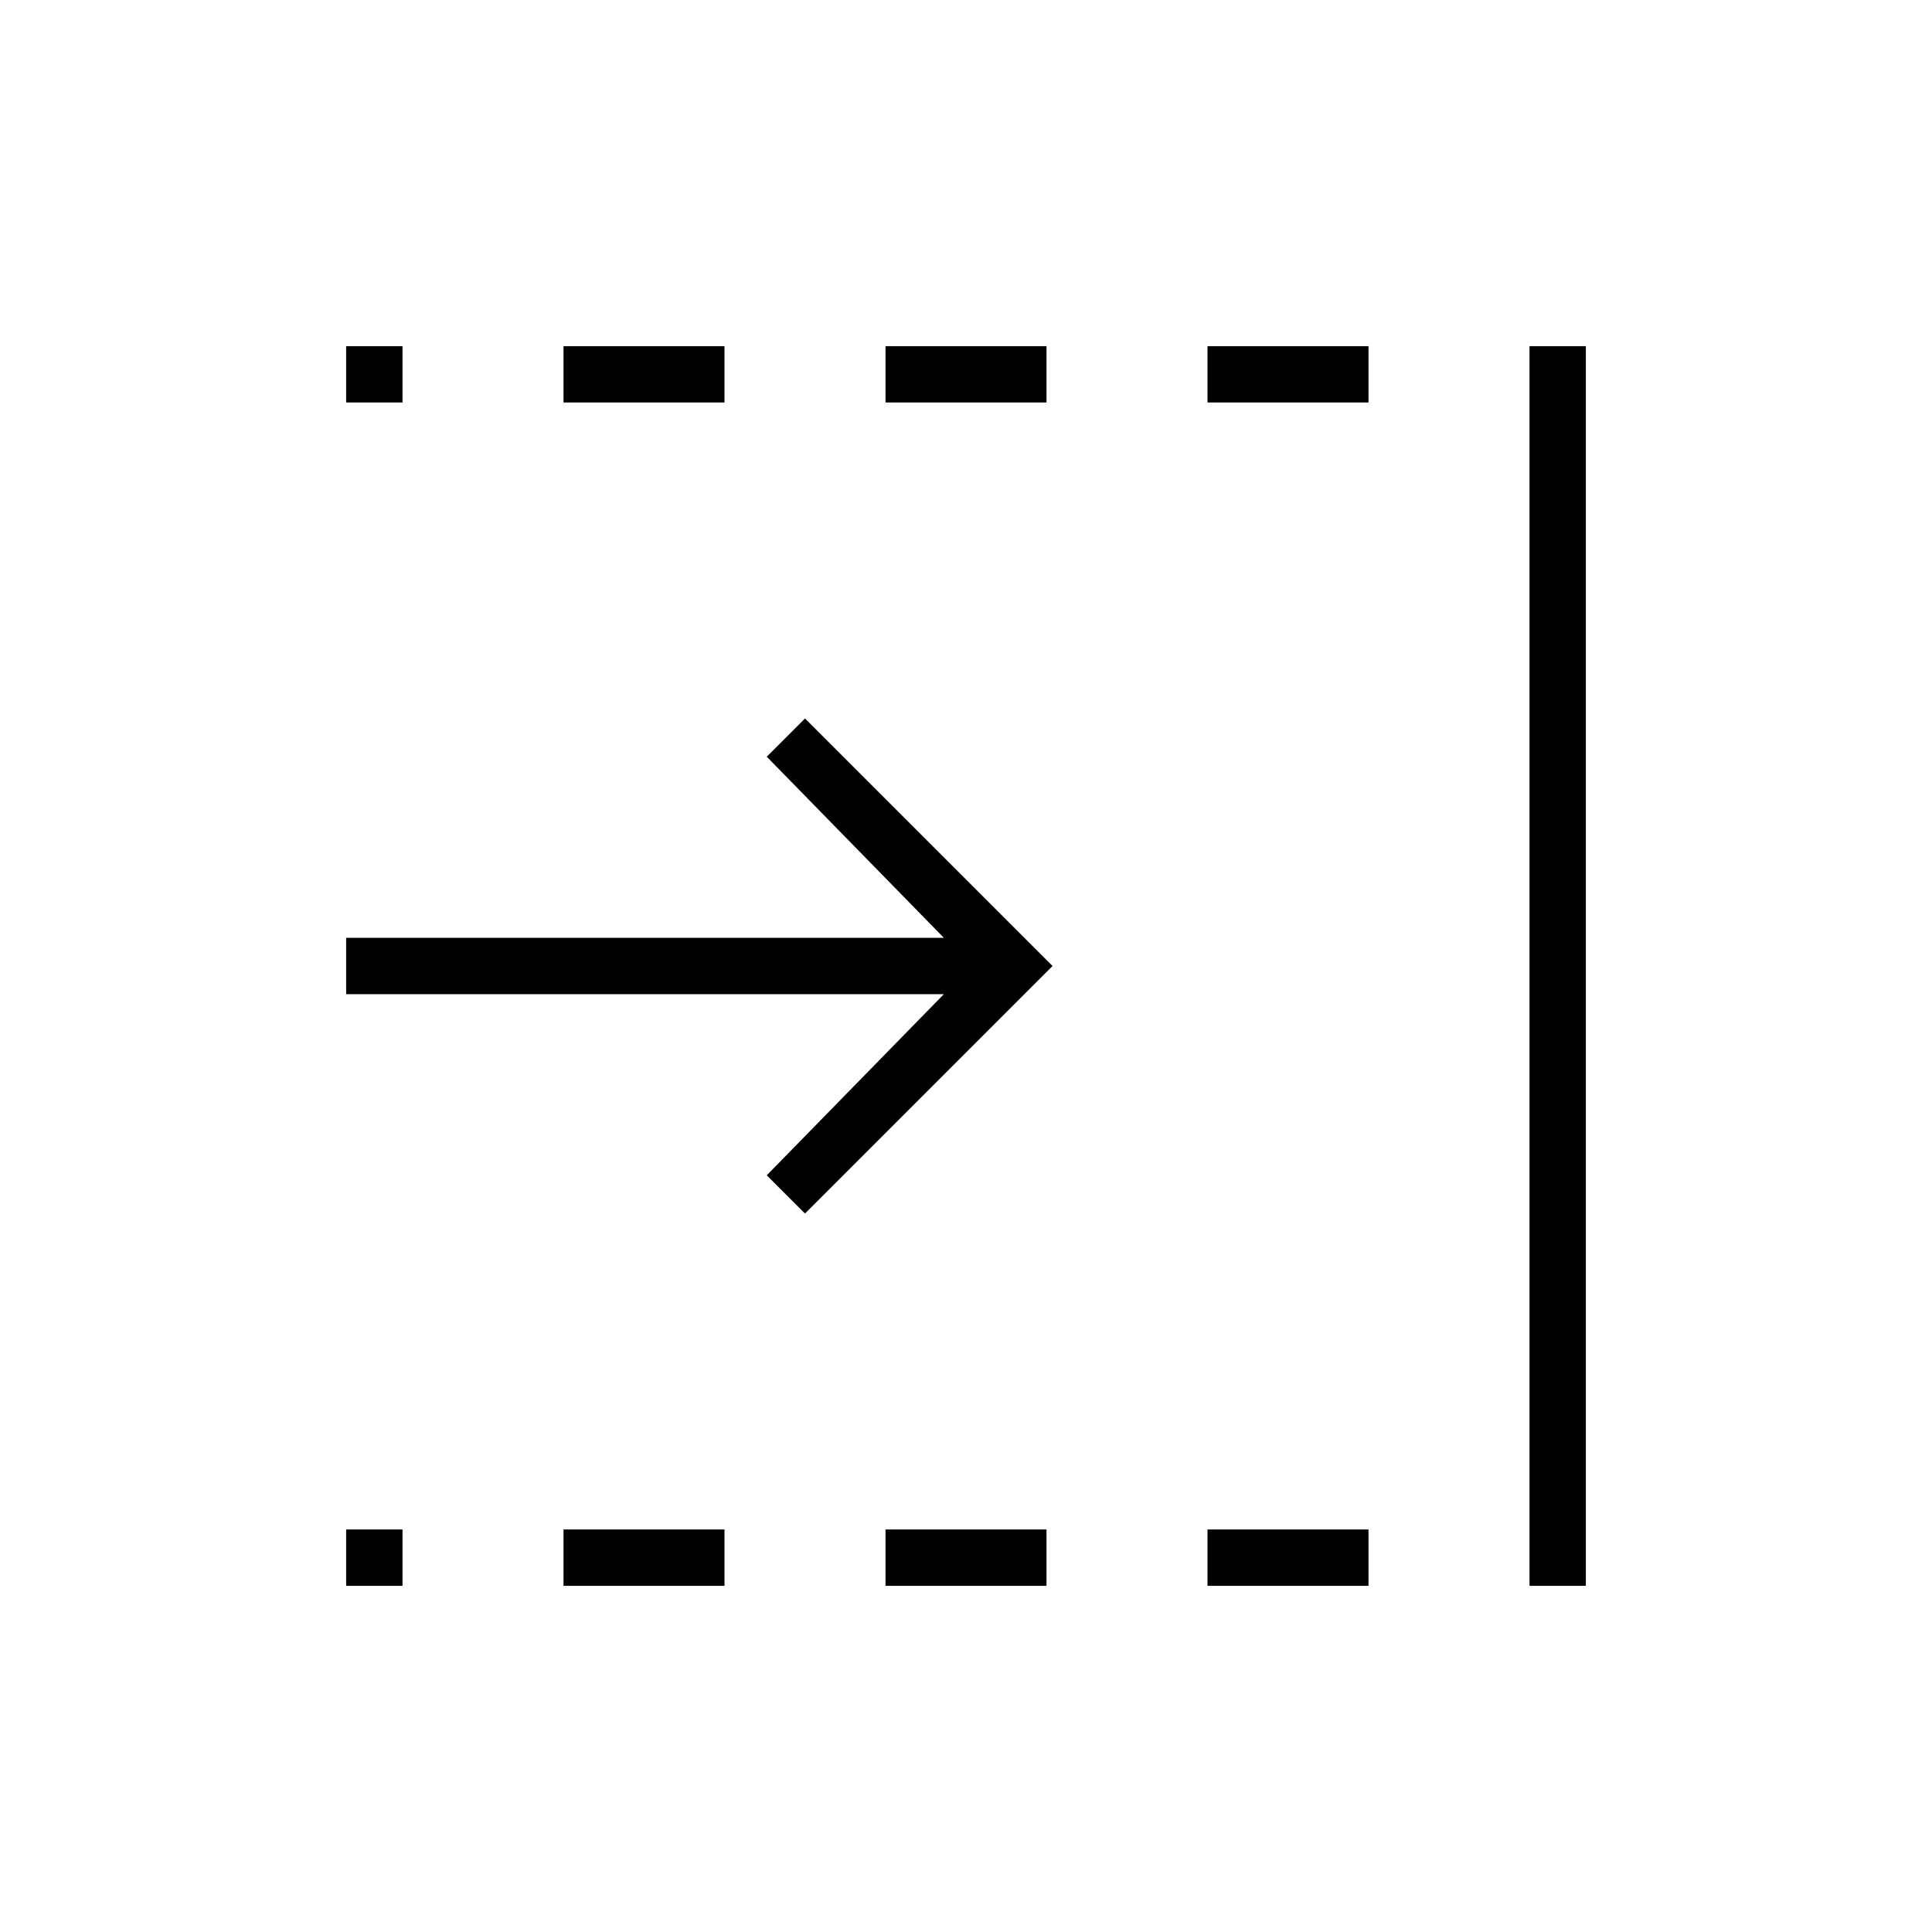 <svg xmlns="http://www.w3.org/2000/svg" height="24" viewBox="0 -960 960 960" width="24"><path d="m400-357-19-19 88-90H172v-28h297l-88-90 19-19 123 123-123 123Zm360 185v-616h28v616h-28ZM600-760v-28h80v28h-80Zm0 588v-28h80v28h-80ZM440-760v-28h80v28h-80Zm0 588v-28h80v28h-80ZM280-760v-28h80v28h-80Zm0 588v-28h80v28h-80ZM172-760v-28h28v28h-28Zm0 588v-28h28v28h-28Z"/></svg>